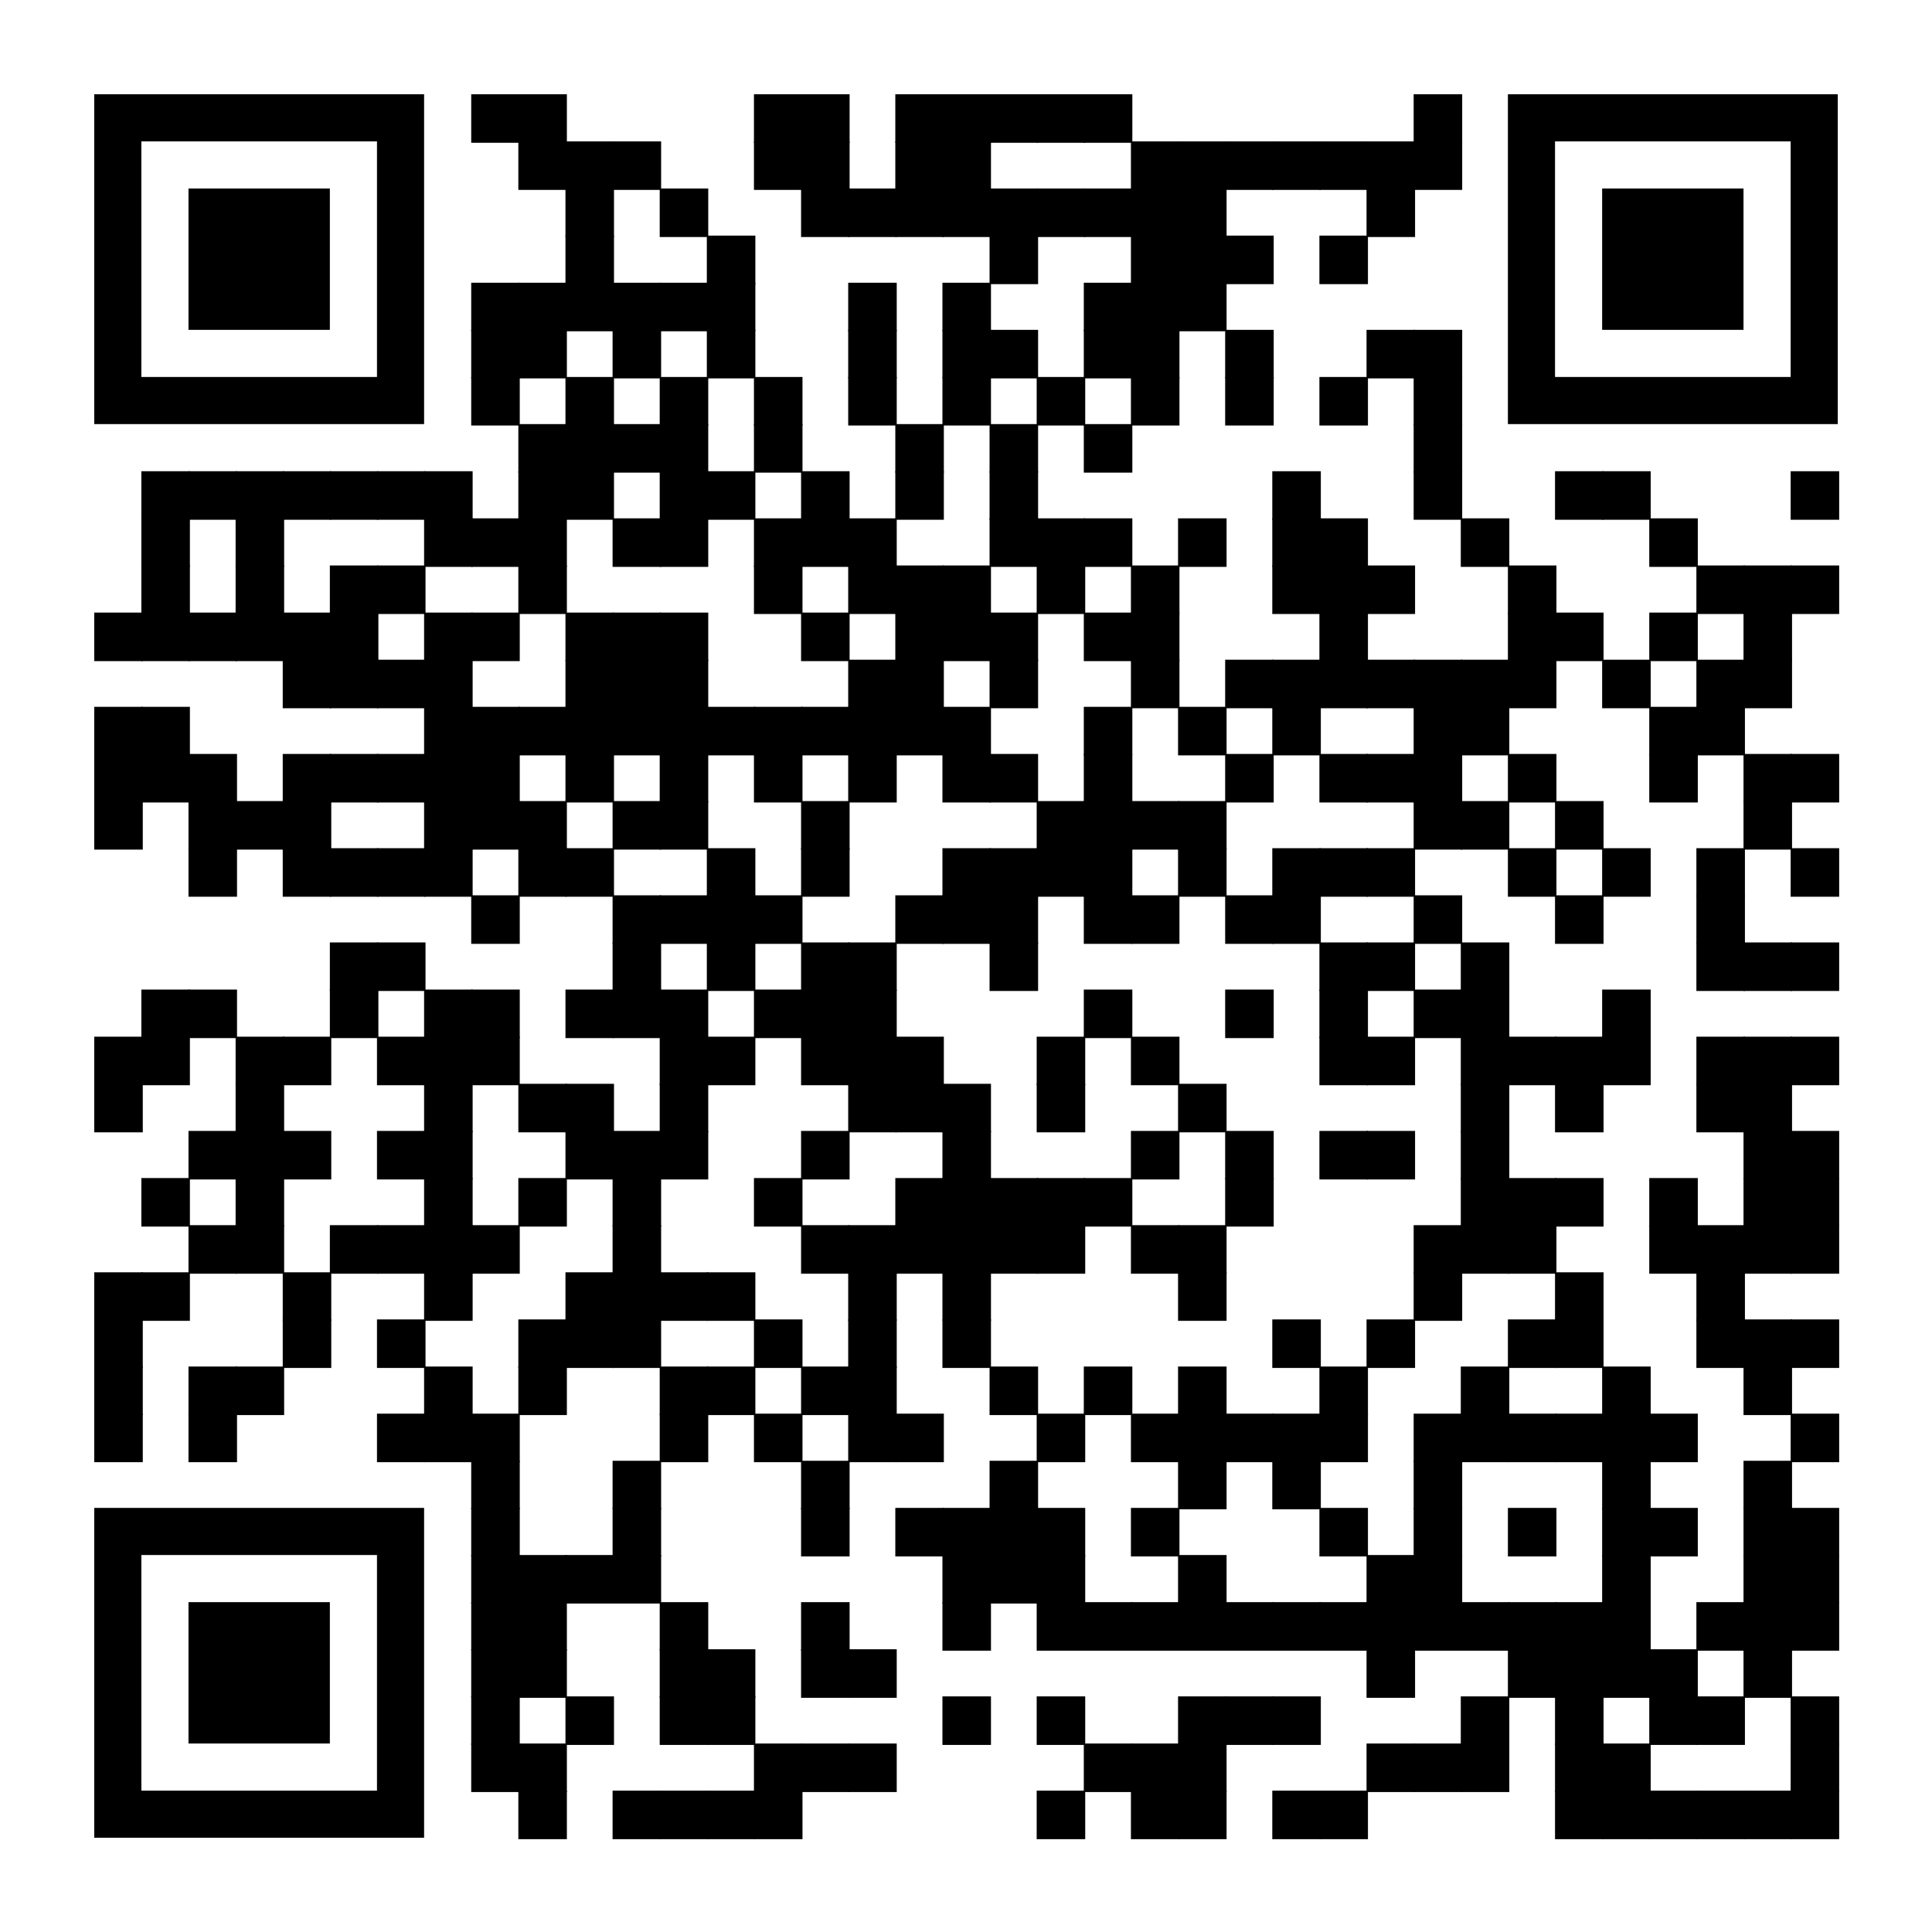 <?xml version="1.0" encoding="utf-8"?>
<svg xmlns="http://www.w3.org/2000/svg" xmlns:xlink="http://www.w3.org/1999/xlink" xml:space="preserve" width="984" height="984" viewBox="0 0 984 984"><rect width="984" height="984" fill="#ffffff" x="0" y="0"/><g fill="#000000">
<g transform="translate(240,48) scale(4.12)"><rect width="6" height="6"/></g>
<g transform="translate(264,48) scale(4.12)"><rect width="6" height="6"/></g>
<g transform="translate(384,48) scale(4.12)"><rect width="6" height="6"/></g>
<g transform="translate(408,48) scale(4.12)"><rect width="6" height="6"/></g>
<g transform="translate(456,48) scale(4.12)"><rect width="6" height="6"/></g>
<g transform="translate(480,48) scale(4.12)"><rect width="6" height="6"/></g>
<g transform="translate(504,48) scale(4.12)"><rect width="6" height="6"/></g>
<g transform="translate(528,48) scale(4.12)"><rect width="6" height="6"/></g>
<g transform="translate(552,48) scale(4.12)"><rect width="6" height="6"/></g>
<g transform="translate(720,48) scale(4.12)"><rect width="6" height="6"/></g>
<g transform="translate(264,72) scale(4.12)"><rect width="6" height="6"/></g>
<g transform="translate(288,72) scale(4.12)"><rect width="6" height="6"/></g>
<g transform="translate(312,72) scale(4.12)"><rect width="6" height="6"/></g>
<g transform="translate(384,72) scale(4.12)"><rect width="6" height="6"/></g>
<g transform="translate(408,72) scale(4.12)"><rect width="6" height="6"/></g>
<g transform="translate(456,72) scale(4.12)"><rect width="6" height="6"/></g>
<g transform="translate(480,72) scale(4.12)"><rect width="6" height="6"/></g>
<g transform="translate(576,72) scale(4.12)"><rect width="6" height="6"/></g>
<g transform="translate(600,72) scale(4.12)"><rect width="6" height="6"/></g>
<g transform="translate(624,72) scale(4.12)"><rect width="6" height="6"/></g>
<g transform="translate(648,72) scale(4.12)"><rect width="6" height="6"/></g>
<g transform="translate(672,72) scale(4.12)"><rect width="6" height="6"/></g>
<g transform="translate(696,72) scale(4.12)"><rect width="6" height="6"/></g>
<g transform="translate(720,72) scale(4.12)"><rect width="6" height="6"/></g>
<g transform="translate(288,96) scale(4.12)"><rect width="6" height="6"/></g>
<g transform="translate(336,96) scale(4.12)"><rect width="6" height="6"/></g>
<g transform="translate(408,96) scale(4.12)"><rect width="6" height="6"/></g>
<g transform="translate(432,96) scale(4.12)"><rect width="6" height="6"/></g>
<g transform="translate(456,96) scale(4.12)"><rect width="6" height="6"/></g>
<g transform="translate(480,96) scale(4.12)"><rect width="6" height="6"/></g>
<g transform="translate(504,96) scale(4.12)"><rect width="6" height="6"/></g>
<g transform="translate(528,96) scale(4.12)"><rect width="6" height="6"/></g>
<g transform="translate(552,96) scale(4.12)"><rect width="6" height="6"/></g>
<g transform="translate(576,96) scale(4.12)"><rect width="6" height="6"/></g>
<g transform="translate(600,96) scale(4.12)"><rect width="6" height="6"/></g>
<g transform="translate(696,96) scale(4.12)"><rect width="6" height="6"/></g>
<g transform="translate(288,120) scale(4.12)"><rect width="6" height="6"/></g>
<g transform="translate(360,120) scale(4.12)"><rect width="6" height="6"/></g>
<g transform="translate(504,120) scale(4.12)"><rect width="6" height="6"/></g>
<g transform="translate(576,120) scale(4.12)"><rect width="6" height="6"/></g>
<g transform="translate(600,120) scale(4.12)"><rect width="6" height="6"/></g>
<g transform="translate(624,120) scale(4.12)"><rect width="6" height="6"/></g>
<g transform="translate(672,120) scale(4.12)"><rect width="6" height="6"/></g>
<g transform="translate(240,144) scale(4.12)"><rect width="6" height="6"/></g>
<g transform="translate(264,144) scale(4.12)"><rect width="6" height="6"/></g>
<g transform="translate(288,144) scale(4.12)"><rect width="6" height="6"/></g>
<g transform="translate(312,144) scale(4.12)"><rect width="6" height="6"/></g>
<g transform="translate(336,144) scale(4.12)"><rect width="6" height="6"/></g>
<g transform="translate(360,144) scale(4.12)"><rect width="6" height="6"/></g>
<g transform="translate(432,144) scale(4.12)"><rect width="6" height="6"/></g>
<g transform="translate(480,144) scale(4.12)"><rect width="6" height="6"/></g>
<g transform="translate(552,144) scale(4.12)"><rect width="6" height="6"/></g>
<g transform="translate(576,144) scale(4.12)"><rect width="6" height="6"/></g>
<g transform="translate(600,144) scale(4.12)"><rect width="6" height="6"/></g>
<g transform="translate(240,168) scale(4.12)"><rect width="6" height="6"/></g>
<g transform="translate(264,168) scale(4.12)"><rect width="6" height="6"/></g>
<g transform="translate(312,168) scale(4.12)"><rect width="6" height="6"/></g>
<g transform="translate(360,168) scale(4.12)"><rect width="6" height="6"/></g>
<g transform="translate(432,168) scale(4.12)"><rect width="6" height="6"/></g>
<g transform="translate(480,168) scale(4.12)"><rect width="6" height="6"/></g>
<g transform="translate(504,168) scale(4.12)"><rect width="6" height="6"/></g>
<g transform="translate(552,168) scale(4.12)"><rect width="6" height="6"/></g>
<g transform="translate(576,168) scale(4.12)"><rect width="6" height="6"/></g>
<g transform="translate(624,168) scale(4.12)"><rect width="6" height="6"/></g>
<g transform="translate(696,168) scale(4.12)"><rect width="6" height="6"/></g>
<g transform="translate(720,168) scale(4.12)"><rect width="6" height="6"/></g>
<g transform="translate(240,192) scale(4.12)"><rect width="6" height="6"/></g>
<g transform="translate(288,192) scale(4.12)"><rect width="6" height="6"/></g>
<g transform="translate(336,192) scale(4.12)"><rect width="6" height="6"/></g>
<g transform="translate(384,192) scale(4.12)"><rect width="6" height="6"/></g>
<g transform="translate(432,192) scale(4.12)"><rect width="6" height="6"/></g>
<g transform="translate(480,192) scale(4.12)"><rect width="6" height="6"/></g>
<g transform="translate(528,192) scale(4.12)"><rect width="6" height="6"/></g>
<g transform="translate(576,192) scale(4.12)"><rect width="6" height="6"/></g>
<g transform="translate(624,192) scale(4.12)"><rect width="6" height="6"/></g>
<g transform="translate(672,192) scale(4.12)"><rect width="6" height="6"/></g>
<g transform="translate(720,192) scale(4.12)"><rect width="6" height="6"/></g>
<g transform="translate(264,216) scale(4.12)"><rect width="6" height="6"/></g>
<g transform="translate(288,216) scale(4.12)"><rect width="6" height="6"/></g>
<g transform="translate(312,216) scale(4.12)"><rect width="6" height="6"/></g>
<g transform="translate(336,216) scale(4.12)"><rect width="6" height="6"/></g>
<g transform="translate(384,216) scale(4.12)"><rect width="6" height="6"/></g>
<g transform="translate(456,216) scale(4.12)"><rect width="6" height="6"/></g>
<g transform="translate(504,216) scale(4.12)"><rect width="6" height="6"/></g>
<g transform="translate(552,216) scale(4.12)"><rect width="6" height="6"/></g>
<g transform="translate(720,216) scale(4.12)"><rect width="6" height="6"/></g>
<g transform="translate(72,240) scale(4.12)"><rect width="6" height="6"/></g>
<g transform="translate(96,240) scale(4.12)"><rect width="6" height="6"/></g>
<g transform="translate(120,240) scale(4.12)"><rect width="6" height="6"/></g>
<g transform="translate(144,240) scale(4.12)"><rect width="6" height="6"/></g>
<g transform="translate(168,240) scale(4.12)"><rect width="6" height="6"/></g>
<g transform="translate(192,240) scale(4.12)"><rect width="6" height="6"/></g>
<g transform="translate(216,240) scale(4.12)"><rect width="6" height="6"/></g>
<g transform="translate(264,240) scale(4.12)"><rect width="6" height="6"/></g>
<g transform="translate(288,240) scale(4.12)"><rect width="6" height="6"/></g>
<g transform="translate(336,240) scale(4.12)"><rect width="6" height="6"/></g>
<g transform="translate(360,240) scale(4.12)"><rect width="6" height="6"/></g>
<g transform="translate(408,240) scale(4.12)"><rect width="6" height="6"/></g>
<g transform="translate(456,240) scale(4.12)"><rect width="6" height="6"/></g>
<g transform="translate(504,240) scale(4.12)"><rect width="6" height="6"/></g>
<g transform="translate(648,240) scale(4.12)"><rect width="6" height="6"/></g>
<g transform="translate(720,240) scale(4.12)"><rect width="6" height="6"/></g>
<g transform="translate(792,240) scale(4.12)"><rect width="6" height="6"/></g>
<g transform="translate(816,240) scale(4.12)"><rect width="6" height="6"/></g>
<g transform="translate(912,240) scale(4.12)"><rect width="6" height="6"/></g>
<g transform="translate(72,264) scale(4.12)"><rect width="6" height="6"/></g>
<g transform="translate(120,264) scale(4.12)"><rect width="6" height="6"/></g>
<g transform="translate(216,264) scale(4.12)"><rect width="6" height="6"/></g>
<g transform="translate(240,264) scale(4.12)"><rect width="6" height="6"/></g>
<g transform="translate(264,264) scale(4.12)"><rect width="6" height="6"/></g>
<g transform="translate(312,264) scale(4.12)"><rect width="6" height="6"/></g>
<g transform="translate(336,264) scale(4.12)"><rect width="6" height="6"/></g>
<g transform="translate(384,264) scale(4.12)"><rect width="6" height="6"/></g>
<g transform="translate(408,264) scale(4.12)"><rect width="6" height="6"/></g>
<g transform="translate(432,264) scale(4.12)"><rect width="6" height="6"/></g>
<g transform="translate(504,264) scale(4.12)"><rect width="6" height="6"/></g>
<g transform="translate(528,264) scale(4.12)"><rect width="6" height="6"/></g>
<g transform="translate(552,264) scale(4.12)"><rect width="6" height="6"/></g>
<g transform="translate(600,264) scale(4.12)"><rect width="6" height="6"/></g>
<g transform="translate(648,264) scale(4.12)"><rect width="6" height="6"/></g>
<g transform="translate(672,264) scale(4.12)"><rect width="6" height="6"/></g>
<g transform="translate(744,264) scale(4.12)"><rect width="6" height="6"/></g>
<g transform="translate(840,264) scale(4.12)"><rect width="6" height="6"/></g>
<g transform="translate(72,288) scale(4.12)"><rect width="6" height="6"/></g>
<g transform="translate(120,288) scale(4.12)"><rect width="6" height="6"/></g>
<g transform="translate(168,288) scale(4.12)"><rect width="6" height="6"/></g>
<g transform="translate(192,288) scale(4.12)"><rect width="6" height="6"/></g>
<g transform="translate(264,288) scale(4.12)"><rect width="6" height="6"/></g>
<g transform="translate(384,288) scale(4.12)"><rect width="6" height="6"/></g>
<g transform="translate(432,288) scale(4.12)"><rect width="6" height="6"/></g>
<g transform="translate(456,288) scale(4.12)"><rect width="6" height="6"/></g>
<g transform="translate(480,288) scale(4.12)"><rect width="6" height="6"/></g>
<g transform="translate(528,288) scale(4.12)"><rect width="6" height="6"/></g>
<g transform="translate(576,288) scale(4.12)"><rect width="6" height="6"/></g>
<g transform="translate(648,288) scale(4.12)"><rect width="6" height="6"/></g>
<g transform="translate(672,288) scale(4.12)"><rect width="6" height="6"/></g>
<g transform="translate(696,288) scale(4.12)"><rect width="6" height="6"/></g>
<g transform="translate(768,288) scale(4.12)"><rect width="6" height="6"/></g>
<g transform="translate(864,288) scale(4.12)"><rect width="6" height="6"/></g>
<g transform="translate(888,288) scale(4.12)"><rect width="6" height="6"/></g>
<g transform="translate(912,288) scale(4.12)"><rect width="6" height="6"/></g>
<g transform="translate(48,312) scale(4.12)"><rect width="6" height="6"/></g>
<g transform="translate(72,312) scale(4.12)"><rect width="6" height="6"/></g>
<g transform="translate(96,312) scale(4.12)"><rect width="6" height="6"/></g>
<g transform="translate(120,312) scale(4.12)"><rect width="6" height="6"/></g>
<g transform="translate(144,312) scale(4.12)"><rect width="6" height="6"/></g>
<g transform="translate(168,312) scale(4.12)"><rect width="6" height="6"/></g>
<g transform="translate(216,312) scale(4.12)"><rect width="6" height="6"/></g>
<g transform="translate(240,312) scale(4.12)"><rect width="6" height="6"/></g>
<g transform="translate(288,312) scale(4.12)"><rect width="6" height="6"/></g>
<g transform="translate(312,312) scale(4.12)"><rect width="6" height="6"/></g>
<g transform="translate(336,312) scale(4.12)"><rect width="6" height="6"/></g>
<g transform="translate(408,312) scale(4.12)"><rect width="6" height="6"/></g>
<g transform="translate(456,312) scale(4.12)"><rect width="6" height="6"/></g>
<g transform="translate(480,312) scale(4.12)"><rect width="6" height="6"/></g>
<g transform="translate(504,312) scale(4.12)"><rect width="6" height="6"/></g>
<g transform="translate(552,312) scale(4.12)"><rect width="6" height="6"/></g>
<g transform="translate(576,312) scale(4.12)"><rect width="6" height="6"/></g>
<g transform="translate(672,312) scale(4.12)"><rect width="6" height="6"/></g>
<g transform="translate(768,312) scale(4.12)"><rect width="6" height="6"/></g>
<g transform="translate(792,312) scale(4.12)"><rect width="6" height="6"/></g>
<g transform="translate(840,312) scale(4.12)"><rect width="6" height="6"/></g>
<g transform="translate(888,312) scale(4.12)"><rect width="6" height="6"/></g>
<g transform="translate(144,336) scale(4.12)"><rect width="6" height="6"/></g>
<g transform="translate(168,336) scale(4.12)"><rect width="6" height="6"/></g>
<g transform="translate(192,336) scale(4.12)"><rect width="6" height="6"/></g>
<g transform="translate(216,336) scale(4.12)"><rect width="6" height="6"/></g>
<g transform="translate(288,336) scale(4.12)"><rect width="6" height="6"/></g>
<g transform="translate(312,336) scale(4.12)"><rect width="6" height="6"/></g>
<g transform="translate(336,336) scale(4.12)"><rect width="6" height="6"/></g>
<g transform="translate(432,336) scale(4.12)"><rect width="6" height="6"/></g>
<g transform="translate(456,336) scale(4.12)"><rect width="6" height="6"/></g>
<g transform="translate(504,336) scale(4.12)"><rect width="6" height="6"/></g>
<g transform="translate(576,336) scale(4.12)"><rect width="6" height="6"/></g>
<g transform="translate(624,336) scale(4.12)"><rect width="6" height="6"/></g>
<g transform="translate(648,336) scale(4.12)"><rect width="6" height="6"/></g>
<g transform="translate(672,336) scale(4.12)"><rect width="6" height="6"/></g>
<g transform="translate(696,336) scale(4.12)"><rect width="6" height="6"/></g>
<g transform="translate(720,336) scale(4.12)"><rect width="6" height="6"/></g>
<g transform="translate(744,336) scale(4.12)"><rect width="6" height="6"/></g>
<g transform="translate(768,336) scale(4.12)"><rect width="6" height="6"/></g>
<g transform="translate(816,336) scale(4.12)"><rect width="6" height="6"/></g>
<g transform="translate(864,336) scale(4.12)"><rect width="6" height="6"/></g>
<g transform="translate(888,336) scale(4.12)"><rect width="6" height="6"/></g>
<g transform="translate(48,360) scale(4.12)"><rect width="6" height="6"/></g>
<g transform="translate(72,360) scale(4.12)"><rect width="6" height="6"/></g>
<g transform="translate(216,360) scale(4.12)"><rect width="6" height="6"/></g>
<g transform="translate(240,360) scale(4.12)"><rect width="6" height="6"/></g>
<g transform="translate(264,360) scale(4.12)"><rect width="6" height="6"/></g>
<g transform="translate(288,360) scale(4.12)"><rect width="6" height="6"/></g>
<g transform="translate(312,360) scale(4.12)"><rect width="6" height="6"/></g>
<g transform="translate(336,360) scale(4.12)"><rect width="6" height="6"/></g>
<g transform="translate(360,360) scale(4.12)"><rect width="6" height="6"/></g>
<g transform="translate(384,360) scale(4.12)"><rect width="6" height="6"/></g>
<g transform="translate(408,360) scale(4.12)"><rect width="6" height="6"/></g>
<g transform="translate(432,360) scale(4.12)"><rect width="6" height="6"/></g>
<g transform="translate(456,360) scale(4.12)"><rect width="6" height="6"/></g>
<g transform="translate(480,360) scale(4.12)"><rect width="6" height="6"/></g>
<g transform="translate(552,360) scale(4.12)"><rect width="6" height="6"/></g>
<g transform="translate(600,360) scale(4.12)"><rect width="6" height="6"/></g>
<g transform="translate(648,360) scale(4.12)"><rect width="6" height="6"/></g>
<g transform="translate(720,360) scale(4.12)"><rect width="6" height="6"/></g>
<g transform="translate(744,360) scale(4.12)"><rect width="6" height="6"/></g>
<g transform="translate(840,360) scale(4.12)"><rect width="6" height="6"/></g>
<g transform="translate(864,360) scale(4.12)"><rect width="6" height="6"/></g>
<g transform="translate(48,384) scale(4.12)"><rect width="6" height="6"/></g>
<g transform="translate(72,384) scale(4.12)"><rect width="6" height="6"/></g>
<g transform="translate(96,384) scale(4.12)"><rect width="6" height="6"/></g>
<g transform="translate(144,384) scale(4.12)"><rect width="6" height="6"/></g>
<g transform="translate(168,384) scale(4.12)"><rect width="6" height="6"/></g>
<g transform="translate(192,384) scale(4.12)"><rect width="6" height="6"/></g>
<g transform="translate(216,384) scale(4.12)"><rect width="6" height="6"/></g>
<g transform="translate(240,384) scale(4.12)"><rect width="6" height="6"/></g>
<g transform="translate(288,384) scale(4.12)"><rect width="6" height="6"/></g>
<g transform="translate(336,384) scale(4.12)"><rect width="6" height="6"/></g>
<g transform="translate(384,384) scale(4.12)"><rect width="6" height="6"/></g>
<g transform="translate(432,384) scale(4.12)"><rect width="6" height="6"/></g>
<g transform="translate(480,384) scale(4.12)"><rect width="6" height="6"/></g>
<g transform="translate(504,384) scale(4.12)"><rect width="6" height="6"/></g>
<g transform="translate(552,384) scale(4.12)"><rect width="6" height="6"/></g>
<g transform="translate(624,384) scale(4.12)"><rect width="6" height="6"/></g>
<g transform="translate(672,384) scale(4.12)"><rect width="6" height="6"/></g>
<g transform="translate(696,384) scale(4.12)"><rect width="6" height="6"/></g>
<g transform="translate(720,384) scale(4.12)"><rect width="6" height="6"/></g>
<g transform="translate(768,384) scale(4.12)"><rect width="6" height="6"/></g>
<g transform="translate(840,384) scale(4.12)"><rect width="6" height="6"/></g>
<g transform="translate(888,384) scale(4.12)"><rect width="6" height="6"/></g>
<g transform="translate(912,384) scale(4.12)"><rect width="6" height="6"/></g>
<g transform="translate(48,408) scale(4.12)"><rect width="6" height="6"/></g>
<g transform="translate(96,408) scale(4.12)"><rect width="6" height="6"/></g>
<g transform="translate(120,408) scale(4.12)"><rect width="6" height="6"/></g>
<g transform="translate(144,408) scale(4.12)"><rect width="6" height="6"/></g>
<g transform="translate(216,408) scale(4.12)"><rect width="6" height="6"/></g>
<g transform="translate(240,408) scale(4.12)"><rect width="6" height="6"/></g>
<g transform="translate(264,408) scale(4.12)"><rect width="6" height="6"/></g>
<g transform="translate(312,408) scale(4.12)"><rect width="6" height="6"/></g>
<g transform="translate(336,408) scale(4.12)"><rect width="6" height="6"/></g>
<g transform="translate(408,408) scale(4.12)"><rect width="6" height="6"/></g>
<g transform="translate(528,408) scale(4.12)"><rect width="6" height="6"/></g>
<g transform="translate(552,408) scale(4.12)"><rect width="6" height="6"/></g>
<g transform="translate(576,408) scale(4.12)"><rect width="6" height="6"/></g>
<g transform="translate(600,408) scale(4.12)"><rect width="6" height="6"/></g>
<g transform="translate(720,408) scale(4.12)"><rect width="6" height="6"/></g>
<g transform="translate(744,408) scale(4.12)"><rect width="6" height="6"/></g>
<g transform="translate(792,408) scale(4.12)"><rect width="6" height="6"/></g>
<g transform="translate(888,408) scale(4.12)"><rect width="6" height="6"/></g>
<g transform="translate(96,432) scale(4.12)"><rect width="6" height="6"/></g>
<g transform="translate(144,432) scale(4.12)"><rect width="6" height="6"/></g>
<g transform="translate(168,432) scale(4.12)"><rect width="6" height="6"/></g>
<g transform="translate(192,432) scale(4.12)"><rect width="6" height="6"/></g>
<g transform="translate(216,432) scale(4.12)"><rect width="6" height="6"/></g>
<g transform="translate(264,432) scale(4.12)"><rect width="6" height="6"/></g>
<g transform="translate(288,432) scale(4.12)"><rect width="6" height="6"/></g>
<g transform="translate(360,432) scale(4.12)"><rect width="6" height="6"/></g>
<g transform="translate(408,432) scale(4.12)"><rect width="6" height="6"/></g>
<g transform="translate(480,432) scale(4.12)"><rect width="6" height="6"/></g>
<g transform="translate(504,432) scale(4.12)"><rect width="6" height="6"/></g>
<g transform="translate(528,432) scale(4.12)"><rect width="6" height="6"/></g>
<g transform="translate(552,432) scale(4.12)"><rect width="6" height="6"/></g>
<g transform="translate(600,432) scale(4.12)"><rect width="6" height="6"/></g>
<g transform="translate(648,432) scale(4.12)"><rect width="6" height="6"/></g>
<g transform="translate(672,432) scale(4.12)"><rect width="6" height="6"/></g>
<g transform="translate(696,432) scale(4.12)"><rect width="6" height="6"/></g>
<g transform="translate(768,432) scale(4.12)"><rect width="6" height="6"/></g>
<g transform="translate(816,432) scale(4.12)"><rect width="6" height="6"/></g>
<g transform="translate(864,432) scale(4.12)"><rect width="6" height="6"/></g>
<g transform="translate(912,432) scale(4.12)"><rect width="6" height="6"/></g>
<g transform="translate(240,456) scale(4.12)"><rect width="6" height="6"/></g>
<g transform="translate(312,456) scale(4.12)"><rect width="6" height="6"/></g>
<g transform="translate(336,456) scale(4.12)"><rect width="6" height="6"/></g>
<g transform="translate(360,456) scale(4.12)"><rect width="6" height="6"/></g>
<g transform="translate(384,456) scale(4.12)"><rect width="6" height="6"/></g>
<g transform="translate(456,456) scale(4.12)"><rect width="6" height="6"/></g>
<g transform="translate(480,456) scale(4.12)"><rect width="6" height="6"/></g>
<g transform="translate(504,456) scale(4.12)"><rect width="6" height="6"/></g>
<g transform="translate(552,456) scale(4.12)"><rect width="6" height="6"/></g>
<g transform="translate(576,456) scale(4.12)"><rect width="6" height="6"/></g>
<g transform="translate(624,456) scale(4.12)"><rect width="6" height="6"/></g>
<g transform="translate(648,456) scale(4.12)"><rect width="6" height="6"/></g>
<g transform="translate(720,456) scale(4.12)"><rect width="6" height="6"/></g>
<g transform="translate(792,456) scale(4.12)"><rect width="6" height="6"/></g>
<g transform="translate(864,456) scale(4.12)"><rect width="6" height="6"/></g>
<g transform="translate(168,480) scale(4.12)"><rect width="6" height="6"/></g>
<g transform="translate(192,480) scale(4.12)"><rect width="6" height="6"/></g>
<g transform="translate(312,480) scale(4.12)"><rect width="6" height="6"/></g>
<g transform="translate(360,480) scale(4.12)"><rect width="6" height="6"/></g>
<g transform="translate(408,480) scale(4.12)"><rect width="6" height="6"/></g>
<g transform="translate(432,480) scale(4.12)"><rect width="6" height="6"/></g>
<g transform="translate(504,480) scale(4.12)"><rect width="6" height="6"/></g>
<g transform="translate(672,480) scale(4.12)"><rect width="6" height="6"/></g>
<g transform="translate(696,480) scale(4.12)"><rect width="6" height="6"/></g>
<g transform="translate(744,480) scale(4.12)"><rect width="6" height="6"/></g>
<g transform="translate(864,480) scale(4.12)"><rect width="6" height="6"/></g>
<g transform="translate(888,480) scale(4.12)"><rect width="6" height="6"/></g>
<g transform="translate(912,480) scale(4.12)"><rect width="6" height="6"/></g>
<g transform="translate(72,504) scale(4.12)"><rect width="6" height="6"/></g>
<g transform="translate(96,504) scale(4.12)"><rect width="6" height="6"/></g>
<g transform="translate(168,504) scale(4.12)"><rect width="6" height="6"/></g>
<g transform="translate(216,504) scale(4.12)"><rect width="6" height="6"/></g>
<g transform="translate(240,504) scale(4.12)"><rect width="6" height="6"/></g>
<g transform="translate(288,504) scale(4.12)"><rect width="6" height="6"/></g>
<g transform="translate(312,504) scale(4.12)"><rect width="6" height="6"/></g>
<g transform="translate(336,504) scale(4.12)"><rect width="6" height="6"/></g>
<g transform="translate(384,504) scale(4.12)"><rect width="6" height="6"/></g>
<g transform="translate(408,504) scale(4.12)"><rect width="6" height="6"/></g>
<g transform="translate(432,504) scale(4.12)"><rect width="6" height="6"/></g>
<g transform="translate(552,504) scale(4.12)"><rect width="6" height="6"/></g>
<g transform="translate(624,504) scale(4.12)"><rect width="6" height="6"/></g>
<g transform="translate(672,504) scale(4.12)"><rect width="6" height="6"/></g>
<g transform="translate(720,504) scale(4.12)"><rect width="6" height="6"/></g>
<g transform="translate(744,504) scale(4.12)"><rect width="6" height="6"/></g>
<g transform="translate(816,504) scale(4.12)"><rect width="6" height="6"/></g>
<g transform="translate(48,528) scale(4.12)"><rect width="6" height="6"/></g>
<g transform="translate(72,528) scale(4.12)"><rect width="6" height="6"/></g>
<g transform="translate(120,528) scale(4.12)"><rect width="6" height="6"/></g>
<g transform="translate(144,528) scale(4.12)"><rect width="6" height="6"/></g>
<g transform="translate(192,528) scale(4.12)"><rect width="6" height="6"/></g>
<g transform="translate(216,528) scale(4.12)"><rect width="6" height="6"/></g>
<g transform="translate(240,528) scale(4.12)"><rect width="6" height="6"/></g>
<g transform="translate(336,528) scale(4.12)"><rect width="6" height="6"/></g>
<g transform="translate(360,528) scale(4.12)"><rect width="6" height="6"/></g>
<g transform="translate(408,528) scale(4.12)"><rect width="6" height="6"/></g>
<g transform="translate(432,528) scale(4.12)"><rect width="6" height="6"/></g>
<g transform="translate(456,528) scale(4.12)"><rect width="6" height="6"/></g>
<g transform="translate(528,528) scale(4.12)"><rect width="6" height="6"/></g>
<g transform="translate(576,528) scale(4.12)"><rect width="6" height="6"/></g>
<g transform="translate(672,528) scale(4.12)"><rect width="6" height="6"/></g>
<g transform="translate(696,528) scale(4.12)"><rect width="6" height="6"/></g>
<g transform="translate(744,528) scale(4.12)"><rect width="6" height="6"/></g>
<g transform="translate(768,528) scale(4.12)"><rect width="6" height="6"/></g>
<g transform="translate(792,528) scale(4.12)"><rect width="6" height="6"/></g>
<g transform="translate(816,528) scale(4.12)"><rect width="6" height="6"/></g>
<g transform="translate(864,528) scale(4.12)"><rect width="6" height="6"/></g>
<g transform="translate(888,528) scale(4.12)"><rect width="6" height="6"/></g>
<g transform="translate(912,528) scale(4.12)"><rect width="6" height="6"/></g>
<g transform="translate(48,552) scale(4.12)"><rect width="6" height="6"/></g>
<g transform="translate(120,552) scale(4.12)"><rect width="6" height="6"/></g>
<g transform="translate(216,552) scale(4.12)"><rect width="6" height="6"/></g>
<g transform="translate(264,552) scale(4.12)"><rect width="6" height="6"/></g>
<g transform="translate(288,552) scale(4.12)"><rect width="6" height="6"/></g>
<g transform="translate(336,552) scale(4.12)"><rect width="6" height="6"/></g>
<g transform="translate(432,552) scale(4.12)"><rect width="6" height="6"/></g>
<g transform="translate(456,552) scale(4.12)"><rect width="6" height="6"/></g>
<g transform="translate(480,552) scale(4.12)"><rect width="6" height="6"/></g>
<g transform="translate(528,552) scale(4.12)"><rect width="6" height="6"/></g>
<g transform="translate(600,552) scale(4.12)"><rect width="6" height="6"/></g>
<g transform="translate(744,552) scale(4.12)"><rect width="6" height="6"/></g>
<g transform="translate(792,552) scale(4.12)"><rect width="6" height="6"/></g>
<g transform="translate(864,552) scale(4.12)"><rect width="6" height="6"/></g>
<g transform="translate(888,552) scale(4.12)"><rect width="6" height="6"/></g>
<g transform="translate(96,576) scale(4.12)"><rect width="6" height="6"/></g>
<g transform="translate(120,576) scale(4.12)"><rect width="6" height="6"/></g>
<g transform="translate(144,576) scale(4.12)"><rect width="6" height="6"/></g>
<g transform="translate(192,576) scale(4.12)"><rect width="6" height="6"/></g>
<g transform="translate(216,576) scale(4.12)"><rect width="6" height="6"/></g>
<g transform="translate(288,576) scale(4.12)"><rect width="6" height="6"/></g>
<g transform="translate(312,576) scale(4.12)"><rect width="6" height="6"/></g>
<g transform="translate(336,576) scale(4.12)"><rect width="6" height="6"/></g>
<g transform="translate(408,576) scale(4.12)"><rect width="6" height="6"/></g>
<g transform="translate(480,576) scale(4.12)"><rect width="6" height="6"/></g>
<g transform="translate(576,576) scale(4.12)"><rect width="6" height="6"/></g>
<g transform="translate(624,576) scale(4.12)"><rect width="6" height="6"/></g>
<g transform="translate(672,576) scale(4.12)"><rect width="6" height="6"/></g>
<g transform="translate(696,576) scale(4.12)"><rect width="6" height="6"/></g>
<g transform="translate(744,576) scale(4.12)"><rect width="6" height="6"/></g>
<g transform="translate(888,576) scale(4.12)"><rect width="6" height="6"/></g>
<g transform="translate(912,576) scale(4.12)"><rect width="6" height="6"/></g>
<g transform="translate(72,600) scale(4.12)"><rect width="6" height="6"/></g>
<g transform="translate(120,600) scale(4.12)"><rect width="6" height="6"/></g>
<g transform="translate(216,600) scale(4.12)"><rect width="6" height="6"/></g>
<g transform="translate(264,600) scale(4.12)"><rect width="6" height="6"/></g>
<g transform="translate(312,600) scale(4.12)"><rect width="6" height="6"/></g>
<g transform="translate(384,600) scale(4.12)"><rect width="6" height="6"/></g>
<g transform="translate(456,600) scale(4.12)"><rect width="6" height="6"/></g>
<g transform="translate(480,600) scale(4.12)"><rect width="6" height="6"/></g>
<g transform="translate(504,600) scale(4.12)"><rect width="6" height="6"/></g>
<g transform="translate(528,600) scale(4.12)"><rect width="6" height="6"/></g>
<g transform="translate(552,600) scale(4.12)"><rect width="6" height="6"/></g>
<g transform="translate(624,600) scale(4.12)"><rect width="6" height="6"/></g>
<g transform="translate(744,600) scale(4.12)"><rect width="6" height="6"/></g>
<g transform="translate(768,600) scale(4.12)"><rect width="6" height="6"/></g>
<g transform="translate(792,600) scale(4.12)"><rect width="6" height="6"/></g>
<g transform="translate(840,600) scale(4.12)"><rect width="6" height="6"/></g>
<g transform="translate(888,600) scale(4.12)"><rect width="6" height="6"/></g>
<g transform="translate(912,600) scale(4.12)"><rect width="6" height="6"/></g>
<g transform="translate(96,624) scale(4.12)"><rect width="6" height="6"/></g>
<g transform="translate(120,624) scale(4.12)"><rect width="6" height="6"/></g>
<g transform="translate(168,624) scale(4.12)"><rect width="6" height="6"/></g>
<g transform="translate(192,624) scale(4.12)"><rect width="6" height="6"/></g>
<g transform="translate(216,624) scale(4.12)"><rect width="6" height="6"/></g>
<g transform="translate(240,624) scale(4.12)"><rect width="6" height="6"/></g>
<g transform="translate(312,624) scale(4.12)"><rect width="6" height="6"/></g>
<g transform="translate(408,624) scale(4.12)"><rect width="6" height="6"/></g>
<g transform="translate(432,624) scale(4.12)"><rect width="6" height="6"/></g>
<g transform="translate(456,624) scale(4.12)"><rect width="6" height="6"/></g>
<g transform="translate(480,624) scale(4.12)"><rect width="6" height="6"/></g>
<g transform="translate(504,624) scale(4.12)"><rect width="6" height="6"/></g>
<g transform="translate(528,624) scale(4.12)"><rect width="6" height="6"/></g>
<g transform="translate(576,624) scale(4.12)"><rect width="6" height="6"/></g>
<g transform="translate(600,624) scale(4.12)"><rect width="6" height="6"/></g>
<g transform="translate(720,624) scale(4.12)"><rect width="6" height="6"/></g>
<g transform="translate(744,624) scale(4.12)"><rect width="6" height="6"/></g>
<g transform="translate(768,624) scale(4.12)"><rect width="6" height="6"/></g>
<g transform="translate(840,624) scale(4.12)"><rect width="6" height="6"/></g>
<g transform="translate(864,624) scale(4.12)"><rect width="6" height="6"/></g>
<g transform="translate(888,624) scale(4.12)"><rect width="6" height="6"/></g>
<g transform="translate(912,624) scale(4.12)"><rect width="6" height="6"/></g>
<g transform="translate(48,648) scale(4.12)"><rect width="6" height="6"/></g>
<g transform="translate(72,648) scale(4.12)"><rect width="6" height="6"/></g>
<g transform="translate(144,648) scale(4.12)"><rect width="6" height="6"/></g>
<g transform="translate(216,648) scale(4.12)"><rect width="6" height="6"/></g>
<g transform="translate(288,648) scale(4.12)"><rect width="6" height="6"/></g>
<g transform="translate(312,648) scale(4.12)"><rect width="6" height="6"/></g>
<g transform="translate(336,648) scale(4.12)"><rect width="6" height="6"/></g>
<g transform="translate(360,648) scale(4.12)"><rect width="6" height="6"/></g>
<g transform="translate(432,648) scale(4.12)"><rect width="6" height="6"/></g>
<g transform="translate(480,648) scale(4.12)"><rect width="6" height="6"/></g>
<g transform="translate(600,648) scale(4.12)"><rect width="6" height="6"/></g>
<g transform="translate(720,648) scale(4.12)"><rect width="6" height="6"/></g>
<g transform="translate(792,648) scale(4.12)"><rect width="6" height="6"/></g>
<g transform="translate(864,648) scale(4.12)"><rect width="6" height="6"/></g>
<g transform="translate(48,672) scale(4.12)"><rect width="6" height="6"/></g>
<g transform="translate(144,672) scale(4.12)"><rect width="6" height="6"/></g>
<g transform="translate(192,672) scale(4.12)"><rect width="6" height="6"/></g>
<g transform="translate(264,672) scale(4.12)"><rect width="6" height="6"/></g>
<g transform="translate(288,672) scale(4.12)"><rect width="6" height="6"/></g>
<g transform="translate(312,672) scale(4.12)"><rect width="6" height="6"/></g>
<g transform="translate(384,672) scale(4.12)"><rect width="6" height="6"/></g>
<g transform="translate(432,672) scale(4.12)"><rect width="6" height="6"/></g>
<g transform="translate(480,672) scale(4.12)"><rect width="6" height="6"/></g>
<g transform="translate(648,672) scale(4.12)"><rect width="6" height="6"/></g>
<g transform="translate(696,672) scale(4.12)"><rect width="6" height="6"/></g>
<g transform="translate(768,672) scale(4.12)"><rect width="6" height="6"/></g>
<g transform="translate(792,672) scale(4.12)"><rect width="6" height="6"/></g>
<g transform="translate(864,672) scale(4.12)"><rect width="6" height="6"/></g>
<g transform="translate(888,672) scale(4.12)"><rect width="6" height="6"/></g>
<g transform="translate(912,672) scale(4.12)"><rect width="6" height="6"/></g>
<g transform="translate(48,696) scale(4.12)"><rect width="6" height="6"/></g>
<g transform="translate(96,696) scale(4.12)"><rect width="6" height="6"/></g>
<g transform="translate(120,696) scale(4.12)"><rect width="6" height="6"/></g>
<g transform="translate(216,696) scale(4.12)"><rect width="6" height="6"/></g>
<g transform="translate(264,696) scale(4.12)"><rect width="6" height="6"/></g>
<g transform="translate(336,696) scale(4.12)"><rect width="6" height="6"/></g>
<g transform="translate(360,696) scale(4.12)"><rect width="6" height="6"/></g>
<g transform="translate(408,696) scale(4.12)"><rect width="6" height="6"/></g>
<g transform="translate(432,696) scale(4.12)"><rect width="6" height="6"/></g>
<g transform="translate(504,696) scale(4.12)"><rect width="6" height="6"/></g>
<g transform="translate(552,696) scale(4.12)"><rect width="6" height="6"/></g>
<g transform="translate(600,696) scale(4.12)"><rect width="6" height="6"/></g>
<g transform="translate(672,696) scale(4.12)"><rect width="6" height="6"/></g>
<g transform="translate(744,696) scale(4.12)"><rect width="6" height="6"/></g>
<g transform="translate(816,696) scale(4.12)"><rect width="6" height="6"/></g>
<g transform="translate(888,696) scale(4.12)"><rect width="6" height="6"/></g>
<g transform="translate(48,720) scale(4.12)"><rect width="6" height="6"/></g>
<g transform="translate(96,720) scale(4.12)"><rect width="6" height="6"/></g>
<g transform="translate(192,720) scale(4.12)"><rect width="6" height="6"/></g>
<g transform="translate(216,720) scale(4.12)"><rect width="6" height="6"/></g>
<g transform="translate(240,720) scale(4.12)"><rect width="6" height="6"/></g>
<g transform="translate(336,720) scale(4.12)"><rect width="6" height="6"/></g>
<g transform="translate(384,720) scale(4.12)"><rect width="6" height="6"/></g>
<g transform="translate(432,720) scale(4.12)"><rect width="6" height="6"/></g>
<g transform="translate(456,720) scale(4.12)"><rect width="6" height="6"/></g>
<g transform="translate(528,720) scale(4.12)"><rect width="6" height="6"/></g>
<g transform="translate(576,720) scale(4.12)"><rect width="6" height="6"/></g>
<g transform="translate(600,720) scale(4.12)"><rect width="6" height="6"/></g>
<g transform="translate(624,720) scale(4.12)"><rect width="6" height="6"/></g>
<g transform="translate(648,720) scale(4.12)"><rect width="6" height="6"/></g>
<g transform="translate(672,720) scale(4.12)"><rect width="6" height="6"/></g>
<g transform="translate(720,720) scale(4.12)"><rect width="6" height="6"/></g>
<g transform="translate(744,720) scale(4.12)"><rect width="6" height="6"/></g>
<g transform="translate(768,720) scale(4.12)"><rect width="6" height="6"/></g>
<g transform="translate(792,720) scale(4.12)"><rect width="6" height="6"/></g>
<g transform="translate(816,720) scale(4.12)"><rect width="6" height="6"/></g>
<g transform="translate(840,720) scale(4.12)"><rect width="6" height="6"/></g>
<g transform="translate(912,720) scale(4.12)"><rect width="6" height="6"/></g>
<g transform="translate(240,744) scale(4.12)"><rect width="6" height="6"/></g>
<g transform="translate(312,744) scale(4.12)"><rect width="6" height="6"/></g>
<g transform="translate(408,744) scale(4.12)"><rect width="6" height="6"/></g>
<g transform="translate(504,744) scale(4.12)"><rect width="6" height="6"/></g>
<g transform="translate(600,744) scale(4.12)"><rect width="6" height="6"/></g>
<g transform="translate(648,744) scale(4.12)"><rect width="6" height="6"/></g>
<g transform="translate(720,744) scale(4.12)"><rect width="6" height="6"/></g>
<g transform="translate(816,744) scale(4.12)"><rect width="6" height="6"/></g>
<g transform="translate(888,744) scale(4.12)"><rect width="6" height="6"/></g>
<g transform="translate(240,768) scale(4.12)"><rect width="6" height="6"/></g>
<g transform="translate(312,768) scale(4.12)"><rect width="6" height="6"/></g>
<g transform="translate(408,768) scale(4.12)"><rect width="6" height="6"/></g>
<g transform="translate(456,768) scale(4.12)"><rect width="6" height="6"/></g>
<g transform="translate(480,768) scale(4.12)"><rect width="6" height="6"/></g>
<g transform="translate(504,768) scale(4.12)"><rect width="6" height="6"/></g>
<g transform="translate(528,768) scale(4.12)"><rect width="6" height="6"/></g>
<g transform="translate(576,768) scale(4.12)"><rect width="6" height="6"/></g>
<g transform="translate(672,768) scale(4.12)"><rect width="6" height="6"/></g>
<g transform="translate(720,768) scale(4.12)"><rect width="6" height="6"/></g>
<g transform="translate(768,768) scale(4.12)"><rect width="6" height="6"/></g>
<g transform="translate(816,768) scale(4.12)"><rect width="6" height="6"/></g>
<g transform="translate(840,768) scale(4.12)"><rect width="6" height="6"/></g>
<g transform="translate(888,768) scale(4.12)"><rect width="6" height="6"/></g>
<g transform="translate(912,768) scale(4.12)"><rect width="6" height="6"/></g>
<g transform="translate(240,792) scale(4.12)"><rect width="6" height="6"/></g>
<g transform="translate(264,792) scale(4.12)"><rect width="6" height="6"/></g>
<g transform="translate(288,792) scale(4.12)"><rect width="6" height="6"/></g>
<g transform="translate(312,792) scale(4.12)"><rect width="6" height="6"/></g>
<g transform="translate(480,792) scale(4.12)"><rect width="6" height="6"/></g>
<g transform="translate(504,792) scale(4.12)"><rect width="6" height="6"/></g>
<g transform="translate(528,792) scale(4.12)"><rect width="6" height="6"/></g>
<g transform="translate(600,792) scale(4.12)"><rect width="6" height="6"/></g>
<g transform="translate(696,792) scale(4.12)"><rect width="6" height="6"/></g>
<g transform="translate(720,792) scale(4.12)"><rect width="6" height="6"/></g>
<g transform="translate(816,792) scale(4.12)"><rect width="6" height="6"/></g>
<g transform="translate(888,792) scale(4.12)"><rect width="6" height="6"/></g>
<g transform="translate(912,792) scale(4.12)"><rect width="6" height="6"/></g>
<g transform="translate(240,816) scale(4.12)"><rect width="6" height="6"/></g>
<g transform="translate(264,816) scale(4.12)"><rect width="6" height="6"/></g>
<g transform="translate(336,816) scale(4.12)"><rect width="6" height="6"/></g>
<g transform="translate(408,816) scale(4.12)"><rect width="6" height="6"/></g>
<g transform="translate(480,816) scale(4.12)"><rect width="6" height="6"/></g>
<g transform="translate(528,816) scale(4.12)"><rect width="6" height="6"/></g>
<g transform="translate(552,816) scale(4.12)"><rect width="6" height="6"/></g>
<g transform="translate(576,816) scale(4.12)"><rect width="6" height="6"/></g>
<g transform="translate(600,816) scale(4.12)"><rect width="6" height="6"/></g>
<g transform="translate(624,816) scale(4.12)"><rect width="6" height="6"/></g>
<g transform="translate(648,816) scale(4.12)"><rect width="6" height="6"/></g>
<g transform="translate(672,816) scale(4.12)"><rect width="6" height="6"/></g>
<g transform="translate(696,816) scale(4.12)"><rect width="6" height="6"/></g>
<g transform="translate(720,816) scale(4.12)"><rect width="6" height="6"/></g>
<g transform="translate(744,816) scale(4.12)"><rect width="6" height="6"/></g>
<g transform="translate(768,816) scale(4.12)"><rect width="6" height="6"/></g>
<g transform="translate(792,816) scale(4.12)"><rect width="6" height="6"/></g>
<g transform="translate(816,816) scale(4.12)"><rect width="6" height="6"/></g>
<g transform="translate(864,816) scale(4.12)"><rect width="6" height="6"/></g>
<g transform="translate(888,816) scale(4.12)"><rect width="6" height="6"/></g>
<g transform="translate(912,816) scale(4.12)"><rect width="6" height="6"/></g>
<g transform="translate(240,840) scale(4.12)"><rect width="6" height="6"/></g>
<g transform="translate(264,840) scale(4.12)"><rect width="6" height="6"/></g>
<g transform="translate(336,840) scale(4.12)"><rect width="6" height="6"/></g>
<g transform="translate(360,840) scale(4.12)"><rect width="6" height="6"/></g>
<g transform="translate(408,840) scale(4.12)"><rect width="6" height="6"/></g>
<g transform="translate(432,840) scale(4.12)"><rect width="6" height="6"/></g>
<g transform="translate(696,840) scale(4.12)"><rect width="6" height="6"/></g>
<g transform="translate(768,840) scale(4.12)"><rect width="6" height="6"/></g>
<g transform="translate(792,840) scale(4.12)"><rect width="6" height="6"/></g>
<g transform="translate(816,840) scale(4.12)"><rect width="6" height="6"/></g>
<g transform="translate(840,840) scale(4.12)"><rect width="6" height="6"/></g>
<g transform="translate(888,840) scale(4.12)"><rect width="6" height="6"/></g>
<g transform="translate(240,864) scale(4.12)"><rect width="6" height="6"/></g>
<g transform="translate(288,864) scale(4.12)"><rect width="6" height="6"/></g>
<g transform="translate(336,864) scale(4.12)"><rect width="6" height="6"/></g>
<g transform="translate(360,864) scale(4.12)"><rect width="6" height="6"/></g>
<g transform="translate(480,864) scale(4.12)"><rect width="6" height="6"/></g>
<g transform="translate(528,864) scale(4.12)"><rect width="6" height="6"/></g>
<g transform="translate(600,864) scale(4.12)"><rect width="6" height="6"/></g>
<g transform="translate(624,864) scale(4.12)"><rect width="6" height="6"/></g>
<g transform="translate(648,864) scale(4.12)"><rect width="6" height="6"/></g>
<g transform="translate(744,864) scale(4.12)"><rect width="6" height="6"/></g>
<g transform="translate(792,864) scale(4.12)"><rect width="6" height="6"/></g>
<g transform="translate(840,864) scale(4.12)"><rect width="6" height="6"/></g>
<g transform="translate(864,864) scale(4.12)"><rect width="6" height="6"/></g>
<g transform="translate(912,864) scale(4.12)"><rect width="6" height="6"/></g>
<g transform="translate(240,888) scale(4.12)"><rect width="6" height="6"/></g>
<g transform="translate(264,888) scale(4.12)"><rect width="6" height="6"/></g>
<g transform="translate(384,888) scale(4.12)"><rect width="6" height="6"/></g>
<g transform="translate(408,888) scale(4.12)"><rect width="6" height="6"/></g>
<g transform="translate(432,888) scale(4.12)"><rect width="6" height="6"/></g>
<g transform="translate(552,888) scale(4.12)"><rect width="6" height="6"/></g>
<g transform="translate(576,888) scale(4.12)"><rect width="6" height="6"/></g>
<g transform="translate(600,888) scale(4.12)"><rect width="6" height="6"/></g>
<g transform="translate(696,888) scale(4.12)"><rect width="6" height="6"/></g>
<g transform="translate(720,888) scale(4.12)"><rect width="6" height="6"/></g>
<g transform="translate(744,888) scale(4.12)"><rect width="6" height="6"/></g>
<g transform="translate(792,888) scale(4.12)"><rect width="6" height="6"/></g>
<g transform="translate(816,888) scale(4.12)"><rect width="6" height="6"/></g>
<g transform="translate(912,888) scale(4.12)"><rect width="6" height="6"/></g>
<g transform="translate(264,912) scale(4.12)"><rect width="6" height="6"/></g>
<g transform="translate(312,912) scale(4.12)"><rect width="6" height="6"/></g>
<g transform="translate(336,912) scale(4.12)"><rect width="6" height="6"/></g>
<g transform="translate(360,912) scale(4.12)"><rect width="6" height="6"/></g>
<g transform="translate(384,912) scale(4.12)"><rect width="6" height="6"/></g>
<g transform="translate(528,912) scale(4.12)"><rect width="6" height="6"/></g>
<g transform="translate(576,912) scale(4.12)"><rect width="6" height="6"/></g>
<g transform="translate(600,912) scale(4.12)"><rect width="6" height="6"/></g>
<g transform="translate(648,912) scale(4.12)"><rect width="6" height="6"/></g>
<g transform="translate(672,912) scale(4.12)"><rect width="6" height="6"/></g>
<g transform="translate(792,912) scale(4.12)"><rect width="6" height="6"/></g>
<g transform="translate(816,912) scale(4.12)"><rect width="6" height="6"/></g>
<g transform="translate(840,912) scale(4.12)"><rect width="6" height="6"/></g>
<g transform="translate(864,912) scale(4.12)"><rect width="6" height="6"/></g>
<g transform="translate(888,912) scale(4.12)"><rect width="6" height="6"/></g>
<g transform="translate(912,912) scale(4.12)"><rect width="6" height="6"/></g>
<g transform="translate(48,48)"><g transform="scale(12)"><path d="M0,0v14h14V0H0z M12,12H2V2h10V12z"/></g></g>
<g transform="translate(768,48)"><g transform="scale(12)"><path d="M0,0v14h14V0H0z M12,12H2V2h10V12z"/></g></g>
<g transform="translate(48,768)"><g transform="scale(12)"><path d="M0,0v14h14V0H0z M12,12H2V2h10V12z"/></g></g>
<g transform="translate(96,96)"><g transform="scale(12)"><rect width="6" height="6"/></g></g>
<g transform="translate(816,96)"><g transform="scale(12)"><rect width="6" height="6"/></g></g>
<g transform="translate(96,816)"><g transform="scale(12)"><rect width="6" height="6"/></g></g>
</g></svg>
